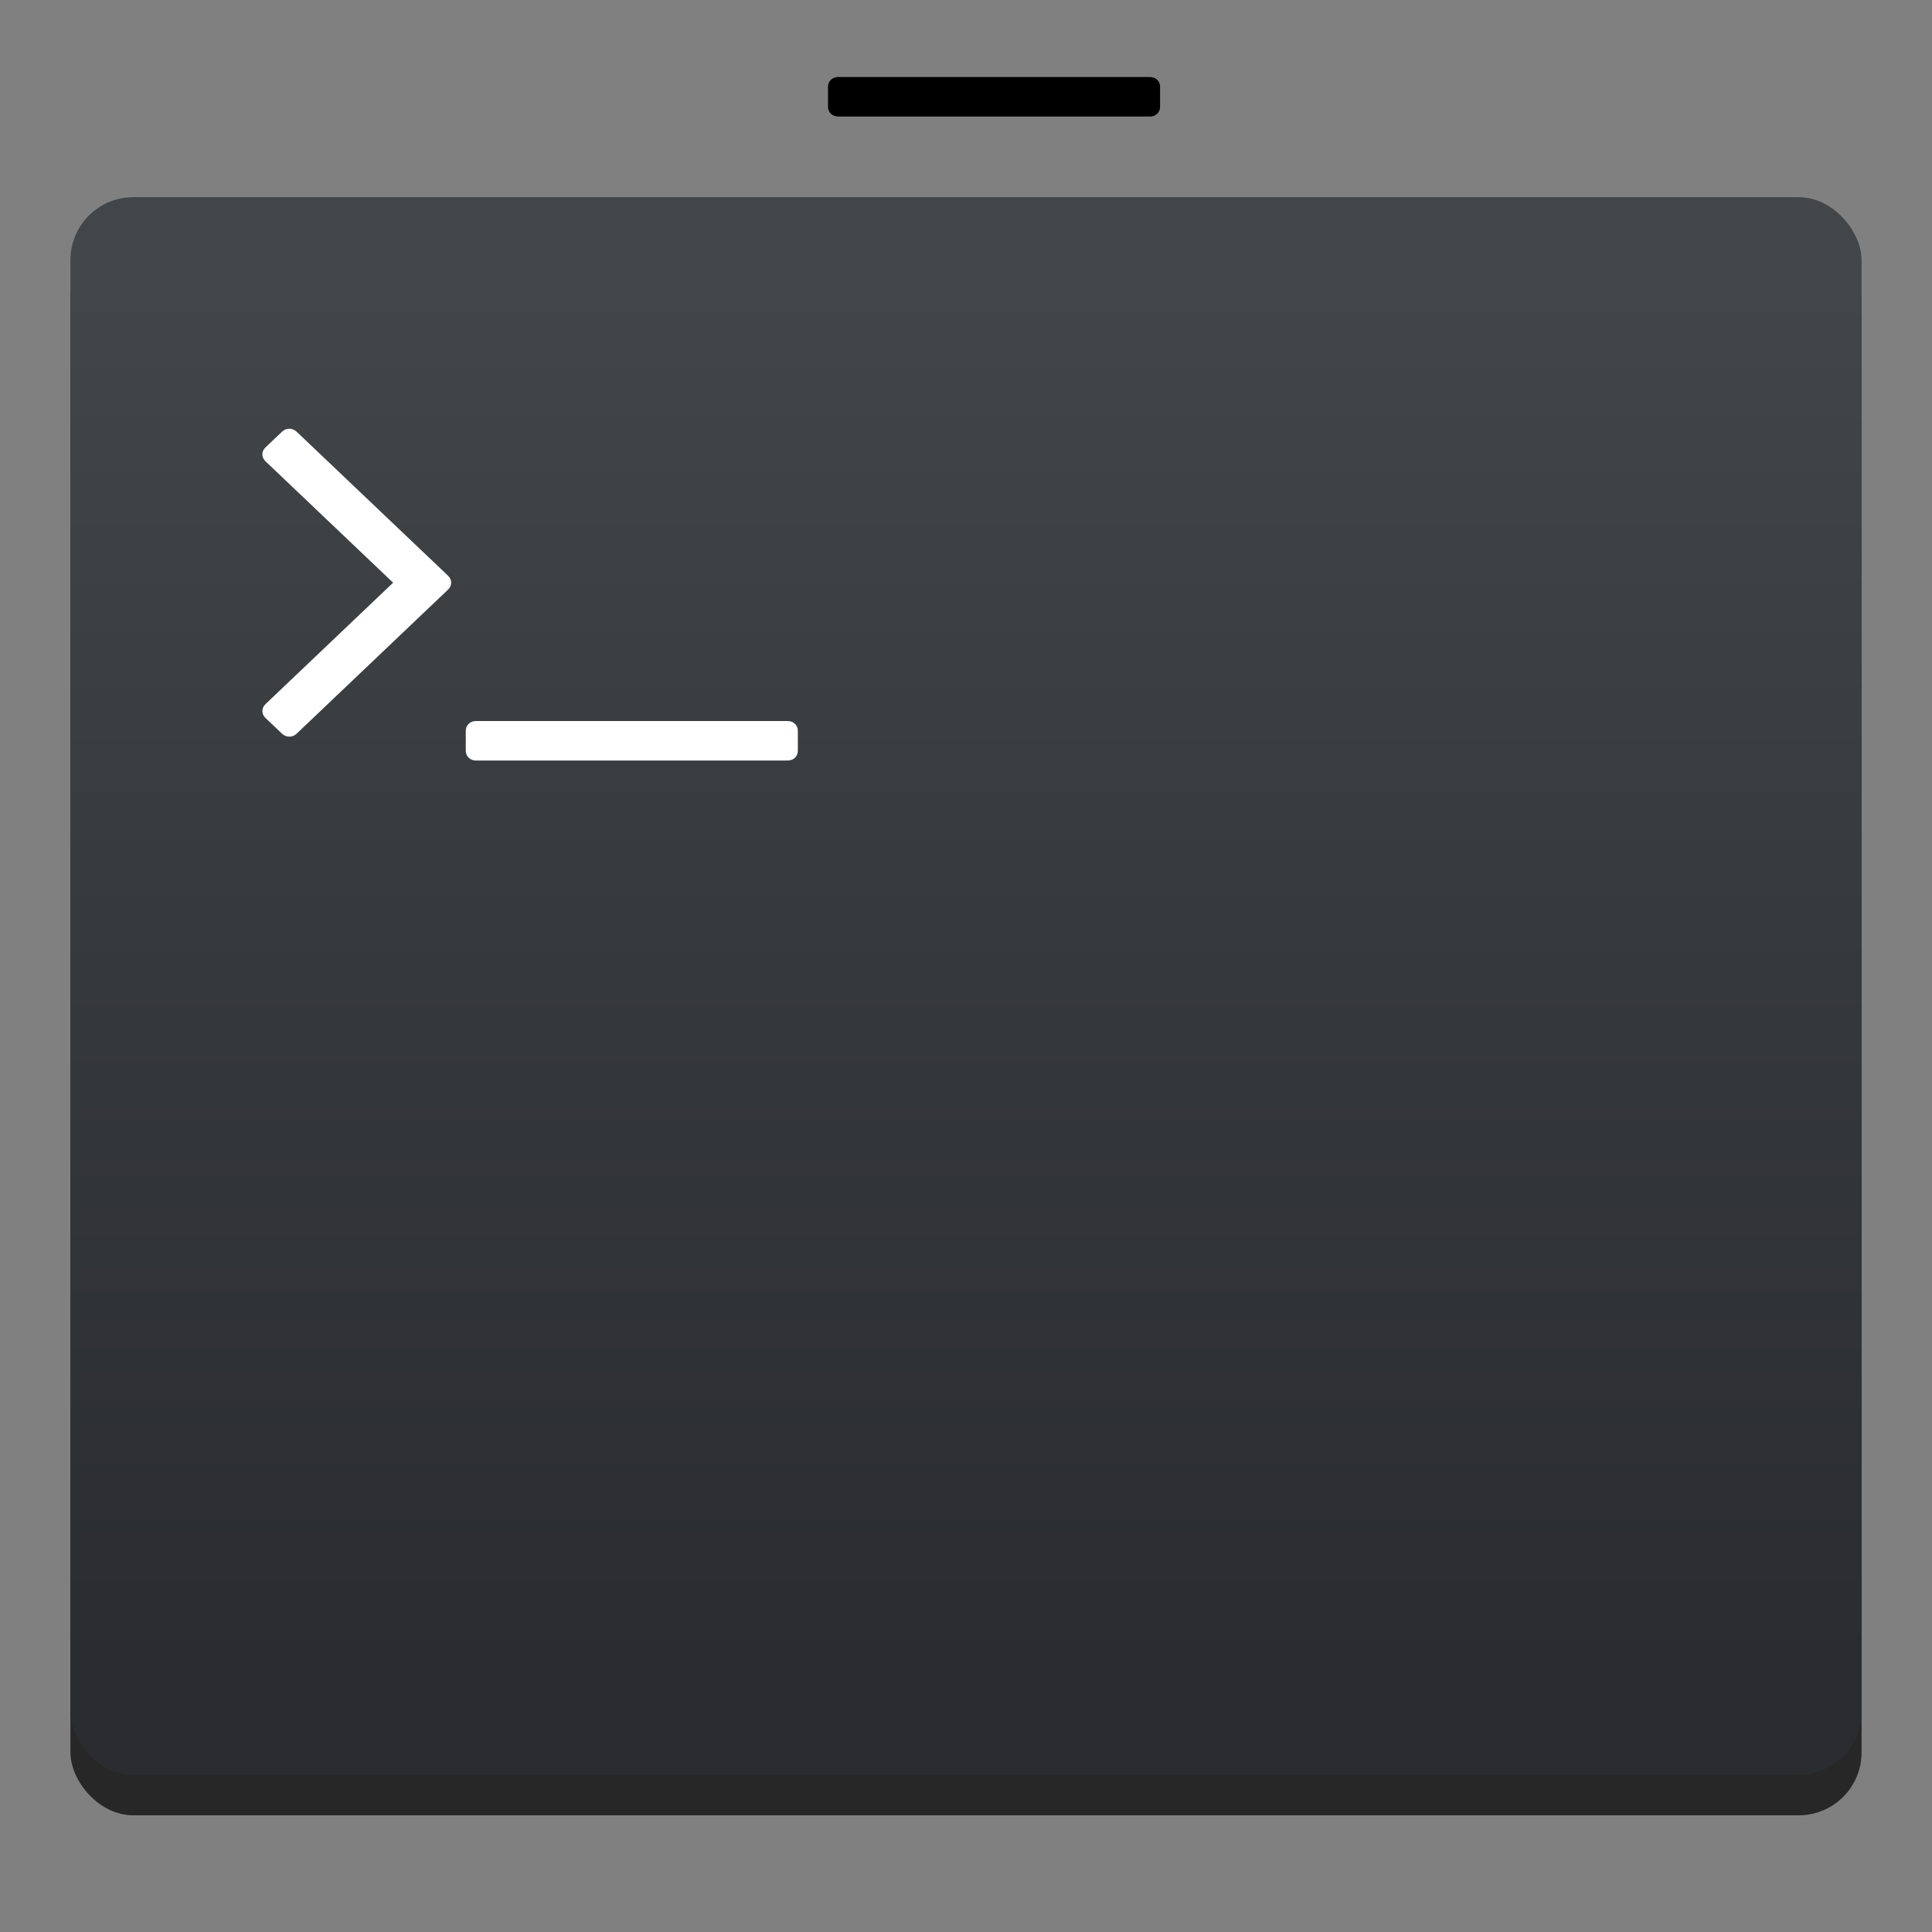 <svg height="48" width="48" xmlns="http://www.w3.org/2000/svg" xmlns:xlink="http://www.w3.org/1999/xlink">
  <rect width="100%" height="100%" fill="#808080" stroke="none"/>
  <linearGradient id="a" gradientTransform="matrix(1 0 0 .977 -0 11.327)" gradientUnits="userSpaceOnUse" x1="409.571" x2="409.571" y1="542.798" y2="507.798">
    <stop offset="0" stop-color="#2a2c2f"/>
    <stop offset="1" stop-color="#424649"/>
  </linearGradient>
  <g transform="translate(-384.571 -500.298)">
    <rect fill-opacity=".697" height="39.201" ry="1.562" width="44.5" x="386.321" y="506.198"/>
    <rect fill="url(#a)" height="39.201" ry="1.562" width="44.5" x="386.321" y="505.197"/>
  </g>
  <g fill="#fff" stroke-width=".096" transform="translate(-384.571 -503.798)">
    <path d="m404.321 521.781c-.048-.046-.11-.069-.185-.069h-7.736c-.075 0-.137.023-.185.069-.048.046-.072.105-.072.176v.491c0 .071.024.13.072.176.048.046.11.069.185.069h7.736c.075 0 .137-.023.185-.069.048-.046.072-.105.072-.176v-.491c0-.072-.024-.13-.072-.176z"/>
    <path d="m391.944 514.527c-.054-.051-.116-.077-.185-.077-.07 0-.132.026-.185.077l-.403.383c-.054.051-.081.11-.081.176 0 .067.027.125.081.176l3.167 3.013-3.167 3.013c-.054.051-.081.11-.081.176 0 .067.027.125.081.176l.403.383c.054.051.115.077.185.077.07 0 .132-.025.185-.077l3.755-3.573c.054-.051.081-.11.081-.176 0-.067-.027-.125-.081-.176z"/>
  </g>
  <g fill="#ff" fill-opacity="0.001" stroke-width=".096" transform="translate(-384.571 -503.798)">
    <path d="m413.321 505.781c-.048-.046-.11-.069-.185-.069h-7.736c-.075 0-.137.023-.185.069-.048.046-.072.105-.072.176v.491c0 .071.024.13.072.176.048.046.11.069.185.069h7.736c.075 0 .137-.023.185-.069.048-.046.072-.105.072-.176v-.491c0-.072-.024-.13-.072-.176z"/>
    
  </g>
</svg>
